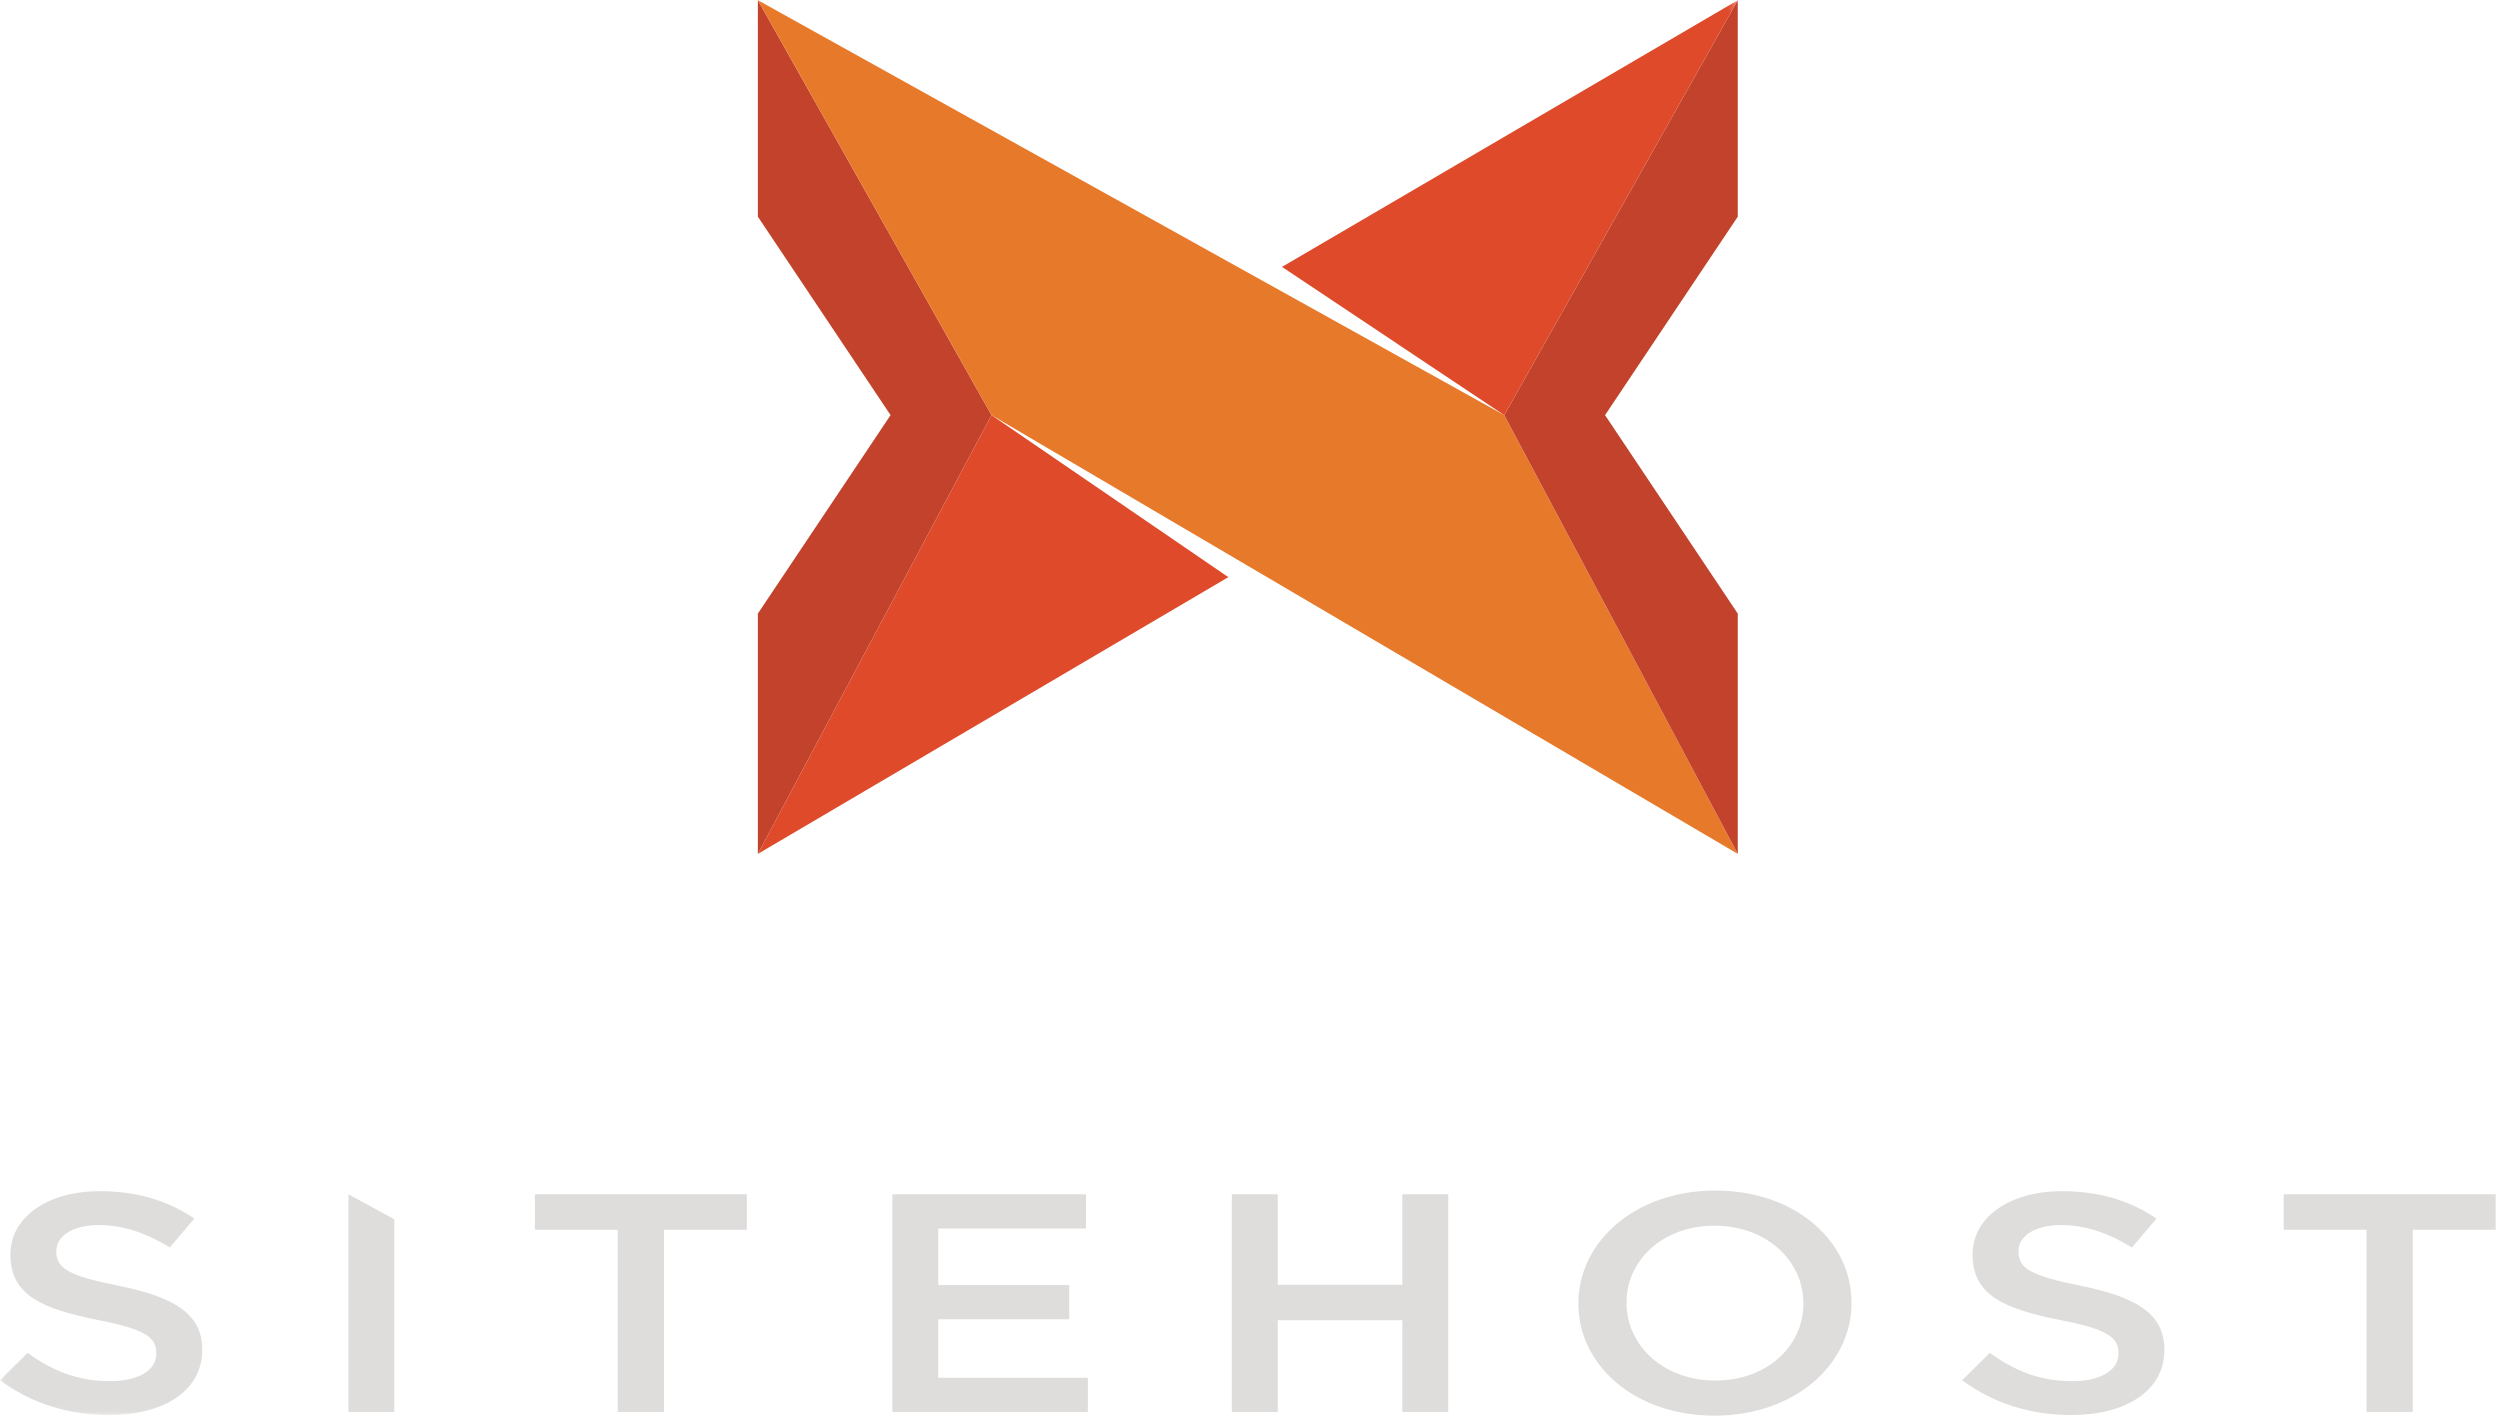 <?xml version="1.0" encoding="UTF-8" standalone="no"?>
<svg width="332px" height="188px" viewBox="0 0 332 188" version="1.1" xmlns="http://www.w3.org/2000/svg" xmlns:xlink="http://www.w3.org/1999/xlink">
    <!-- Generator: Sketch 3.8.3 (29802) - http://www.bohemiancoding.com/sketch -->
    <title>Slice 1</title>
    <desc>Created with Sketch.</desc>
    <defs>
        <polygon id="path-1" points="115.418 0.027 0.06 0.027 0.06 187.918 230.777 187.918 230.777 0.027 115.418 0.027"></polygon>
    </defs>
    <g id="Page-1" stroke="none" stroke-width="1" fill="none" fill-rule="evenodd">
        <g id="Sitehost-Logo-SPOT-L-Grey-10%-Portrait">
            <polyline id="Fill-1" fill="#C2422B" points="100.643 0.027 100.643 28.773 118.268 55.13 100.643 81.487 100.643 113.396 131.671 55.13 100.643 0.027"></polyline>
            <polyline id="Fill-2" fill="#E7792B" points="199.764 55.13 100.643 0.027 131.671 55.13 230.777 113.396 199.764 55.13"></polyline>
            <polyline id="Fill-3" fill="#DE4A2A" points="131.671 55.13 100.643 113.396 163.122 76.646 131.671 55.13"></polyline>
            <polyline id="Fill-4" fill="#C2422B" points="230.777 0.027 230.777 28.773 213.151 55.13 230.777 81.487 230.777 113.396 199.764 55.13 230.777 0.027"></polyline>
            <g id="Group-8">
                <mask id="mask-2" fill="white">
                    <use xlink:href="#path-1"></use>
                </mask>
                <g id="Clip-6"></g>
                <polyline id="Fill-5" fill="#DE4A2A" mask="url(#mask-2)" points="230.777 0.027 170.249 35.443 199.764 55.13 230.777 0.027"></polyline>
                <path d="M0,183.293 L3.667,179.66 C6.986,182.054 10.306,183.417 14.616,183.417 C18.381,183.417 20.76,181.971 20.76,179.783 L20.76,179.701 C20.76,177.637 19.372,176.521 12.932,175.283 C5.549,173.797 1.387,171.979 1.387,166.653 L1.387,166.57 C1.387,161.616 6.342,158.188 13.229,158.188 C18.282,158.188 22.295,159.469 25.813,161.822 L22.543,165.662 C19.422,163.721 16.3,162.689 13.129,162.689 C9.563,162.689 7.481,164.217 7.481,166.116 L7.481,166.199 C7.481,168.429 9.067,169.42 15.706,170.741 C23.039,172.227 26.854,174.416 26.854,179.205 L26.854,179.288 C26.854,184.697 21.751,187.918 14.467,187.918 C9.166,187.918 4.162,186.389 0,183.293" id="Fill-7" fill="#DEDDDB" mask="url(#mask-2)"></path>
            </g>
            <polyline id="Fill-9" fill="#DEDDDB" points="82.037 163.308 71.038 163.308 71.038 158.601 99.179 158.601 99.179 163.308 88.18 163.308 88.18 187.505 82.037 187.505 82.037 163.308"></polyline>
            <polyline id="Fill-10" fill="#DEDDDB" points="118.506 158.601 144.22 158.601 144.22 163.143 124.601 163.143 124.601 170.658 141.991 170.658 141.991 175.2 124.601 175.2 124.601 182.963 144.468 182.963 144.468 187.505 118.506 187.505 118.506 158.601"></polyline>
            <polyline id="Fill-11" fill="#DEDDDB" points="163.588 158.601 169.683 158.601 169.683 170.617 186.23 170.617 186.23 158.601 192.325 158.601 192.325 187.505 186.23 187.505 186.23 175.324 169.683 175.324 169.683 187.505 163.588 187.505 163.588 158.601"></polyline>
            <path d="M239.487,173.136 L239.487,173.054 C239.487,167.437 234.582,162.772 227.695,162.772 C220.809,162.772 216.003,167.355 216.003,172.971 L216.003,173.054 C216.003,178.669 220.908,183.335 227.795,183.335 C234.682,183.335 239.487,178.751 239.487,173.136 L239.487,173.136 Z M209.611,173.136 L209.611,173.054 C209.611,164.919 217.143,158.106 227.795,158.106 C238.447,158.106 245.879,164.837 245.879,172.971 L245.879,173.054 C245.879,181.187 238.348,188 227.695,188 C217.043,188 209.611,181.27 209.611,173.136 L209.611,173.136 Z" id="Fill-12" fill="#DEDDDB"></path>
            <path d="M260.574,183.293 L264.24,179.66 C267.56,182.054 270.879,183.417 275.189,183.417 C278.955,183.417 281.333,181.971 281.333,179.783 L281.333,179.701 C281.333,177.637 279.946,176.521 273.505,175.283 C266.123,173.797 261.961,171.979 261.961,166.653 L261.961,166.57 C261.961,161.616 266.916,158.188 273.803,158.188 C278.856,158.188 282.869,159.469 286.387,161.822 L283.117,165.662 C279.995,163.721 276.874,162.689 273.703,162.689 C270.136,162.689 268.055,164.217 268.055,166.116 L268.055,166.199 C268.055,168.429 269.641,169.42 276.279,170.741 C283.612,172.227 287.428,174.416 287.428,179.205 L287.428,179.288 C287.428,184.697 282.324,187.918 275.041,187.918 C269.739,187.918 264.735,186.389 260.574,183.293" id="Fill-13" fill="#DEDDDB"></path>
            <polyline id="Fill-14" fill="#DEDDDB" points="314.276 163.308 303.277 163.308 303.277 158.601 331.42 158.601 331.42 163.308 320.42 163.308 320.42 187.505 314.276 187.505 314.276 163.308"></polyline>
            <polyline id="Fill-15" fill="#DEDDDB" points="46.271 187.505 52.365 187.505 52.365 161.917 46.271 158.605 46.271 187.505"></polyline>
        </g>
    </g>
</svg>